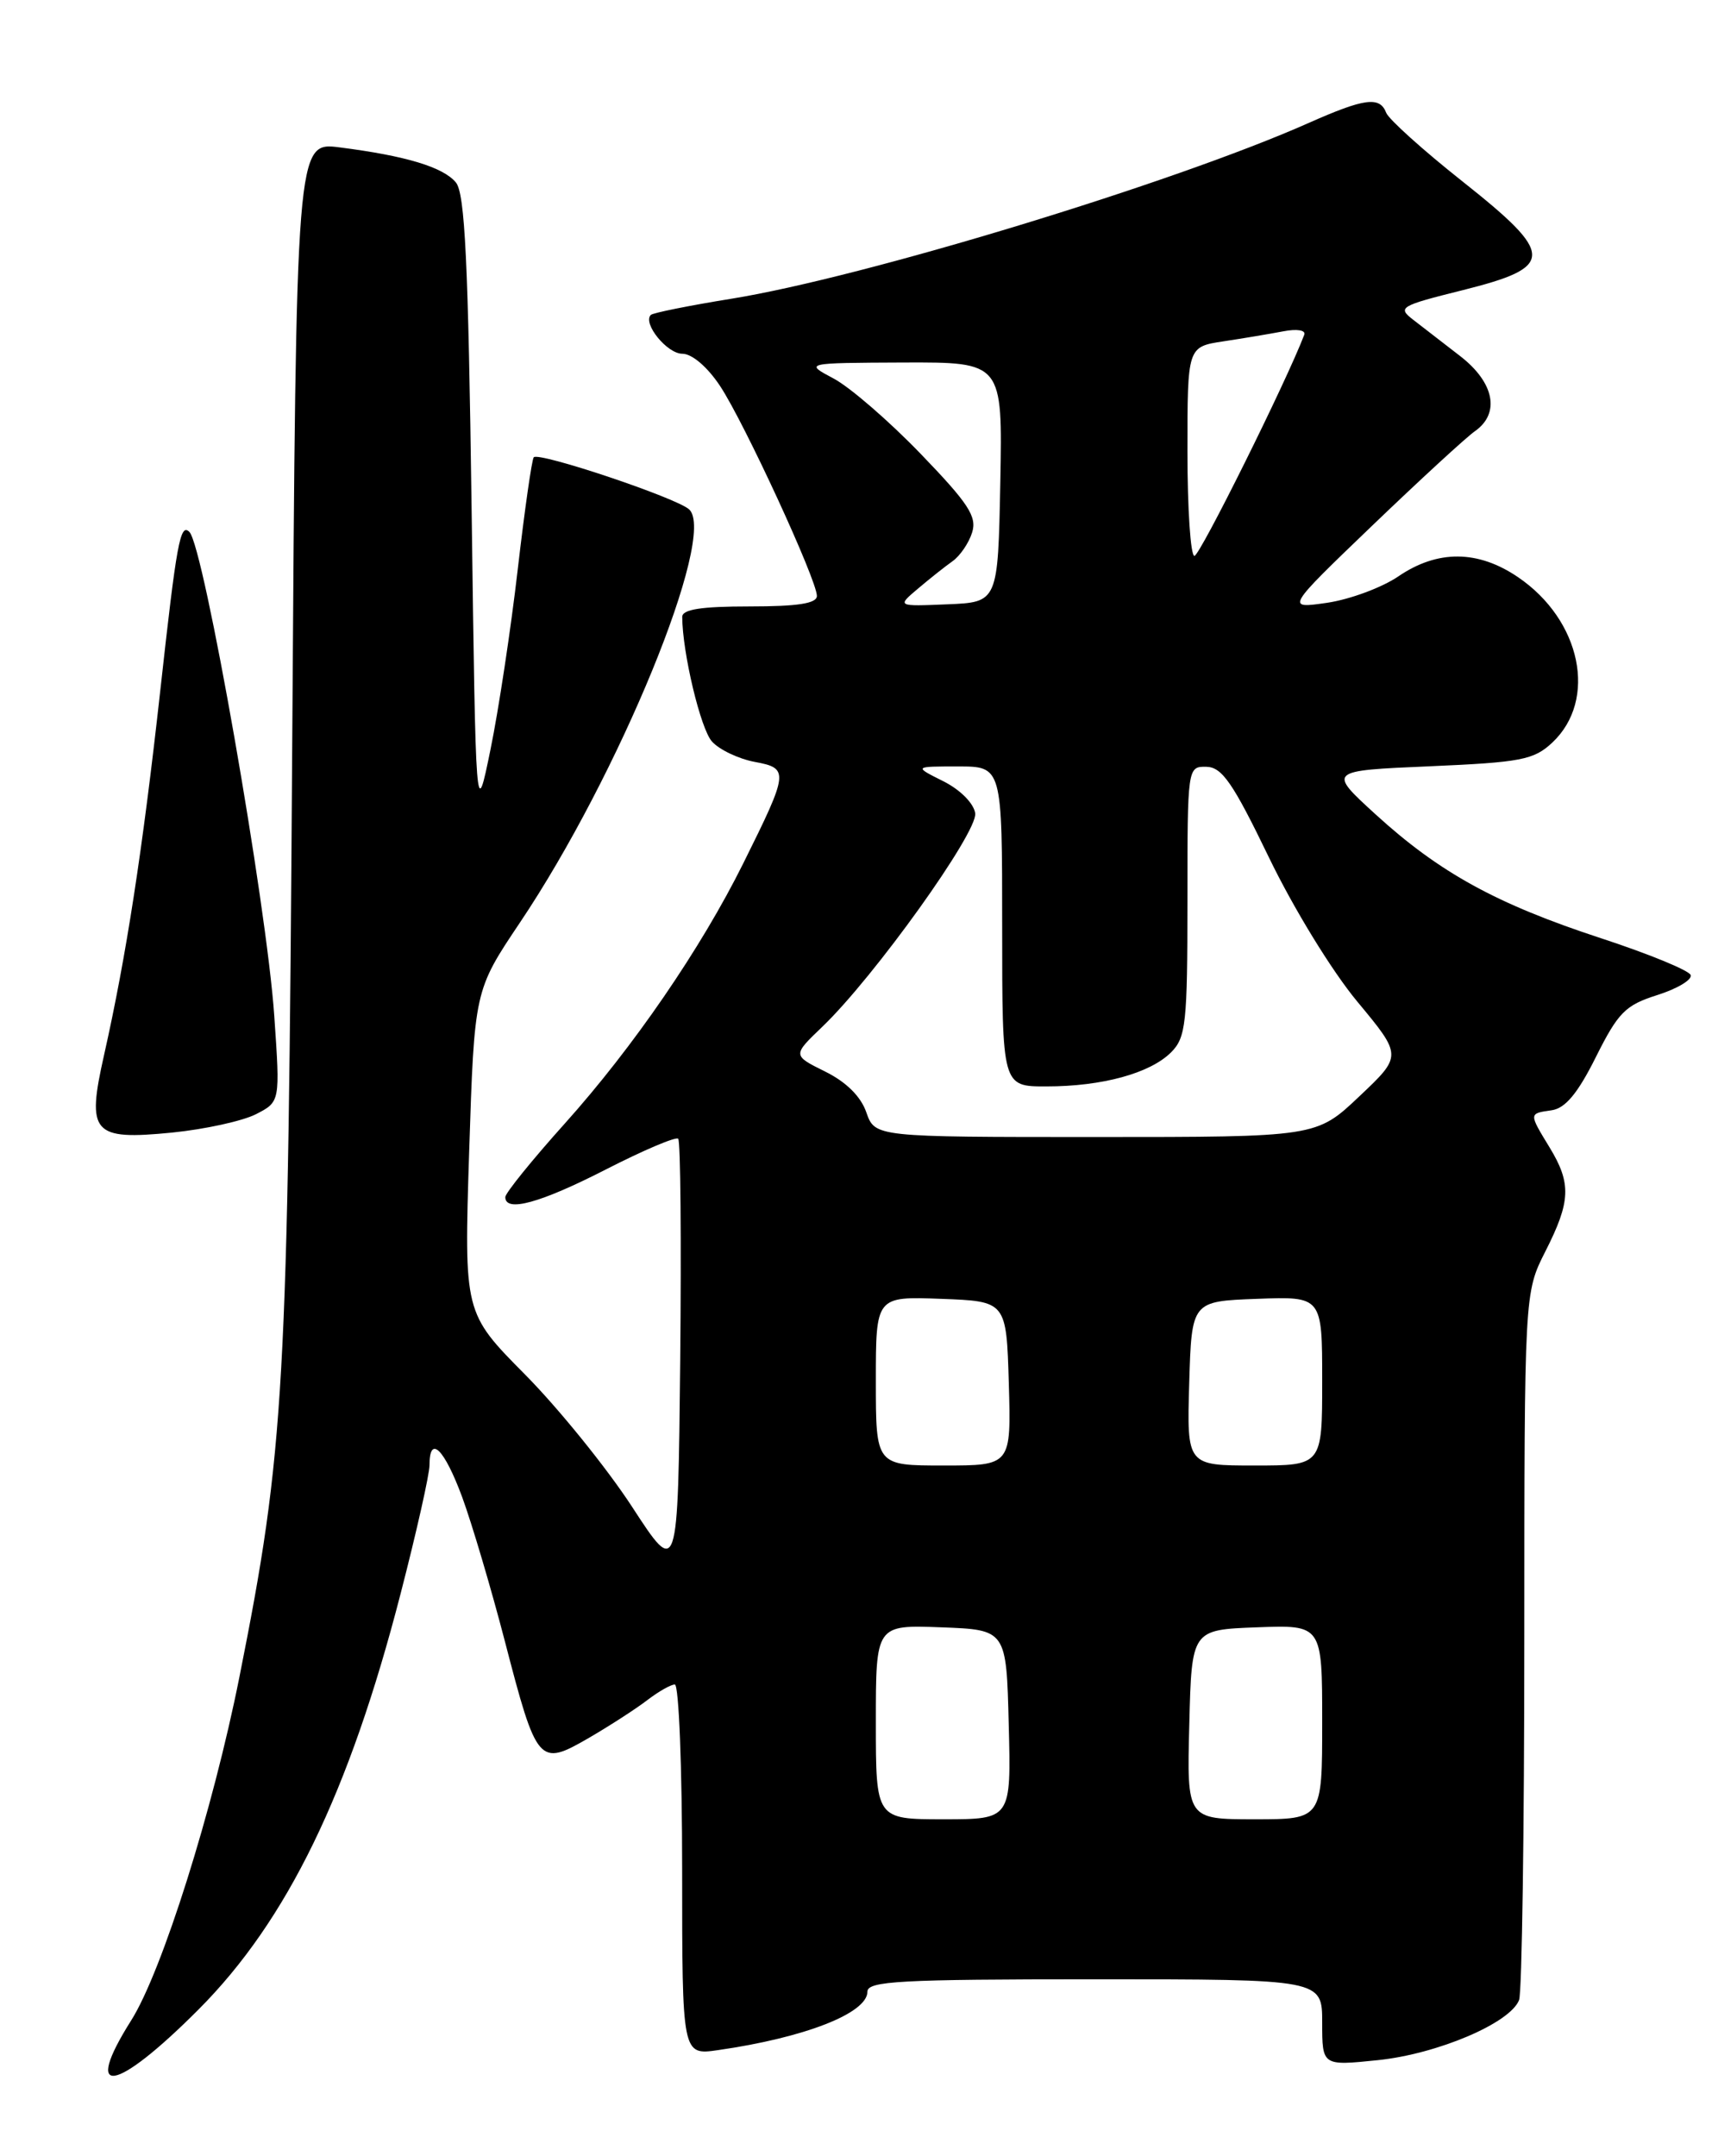 <?xml version="1.0" encoding="UTF-8" standalone="no"?>
<!DOCTYPE svg PUBLIC "-//W3C//DTD SVG 1.1//EN" "http://www.w3.org/Graphics/SVG/1.1/DTD/svg11.dtd" >
<svg xmlns="http://www.w3.org/2000/svg" xmlns:xlink="http://www.w3.org/1999/xlink" version="1.1" viewBox="0 0 204 256">
 <g >
 <path fill="currentColor"
d=" M 23.57 238.59 C 34.10 228.03 41.47 212.87 47.57 189.21 C 49.46 181.90 51.00 175.03 51.00 173.96 C 51.00 170.28 52.75 172.00 54.88 177.75 C 56.04 180.91 58.32 188.60 59.94 194.83 C 63.75 209.50 63.99 209.77 69.89 206.36 C 72.42 204.89 75.57 202.85 76.88 201.84 C 78.20 200.83 79.66 200.00 80.13 200.00 C 80.61 200.00 81.00 209.91 81.00 222.01 C 81.00 244.02 81.00 244.02 85.25 243.41 C 95.58 241.93 103.00 239.02 103.00 236.47 C 103.00 235.21 106.88 235.00 130.00 235.00 C 157.00 235.00 157.00 235.00 157.00 240.14 C 157.00 245.28 157.00 245.28 163.61 244.60 C 170.68 243.87 179.33 240.20 180.38 237.46 C 180.72 236.57 181.00 217.31 181.00 194.67 C 181.01 153.50 181.01 153.50 183.50 148.58 C 186.52 142.64 186.60 140.50 184.00 136.23 C 181.52 132.16 181.52 132.21 184.25 131.82 C 185.87 131.59 187.35 129.81 189.50 125.50 C 192.15 120.20 193.00 119.34 196.80 118.14 C 199.16 117.39 200.94 116.33 200.76 115.77 C 200.57 115.22 195.77 113.25 190.09 111.39 C 177.70 107.33 170.92 103.61 163.33 96.68 C 157.66 91.50 157.66 91.50 169.77 90.98 C 180.62 90.51 182.13 90.22 184.32 88.17 C 189.72 83.10 187.76 73.63 180.26 68.53 C 175.50 65.29 170.70 65.26 166.05 68.43 C 164.10 69.76 160.29 71.17 157.58 71.57 C 152.66 72.28 152.66 72.28 162.96 62.39 C 168.62 56.96 174.10 51.92 175.13 51.20 C 178.16 49.08 177.45 45.43 173.40 42.29 C 171.42 40.76 168.90 38.81 167.80 37.96 C 165.91 36.50 166.23 36.31 173.65 34.46 C 184.69 31.70 184.69 30.28 173.62 21.51 C 168.95 17.81 164.89 14.15 164.60 13.39 C 163.84 11.41 162.04 11.65 155.37 14.61 C 139.29 21.75 102.56 32.93 86.84 35.47 C 81.82 36.28 77.52 37.15 77.28 37.39 C 76.28 38.39 79.21 42.00 81.02 42.00 C 82.17 42.00 84.01 43.57 85.51 45.84 C 88.38 50.18 96.99 68.84 97.00 70.75 C 97.00 71.65 94.74 72.00 89.00 72.00 C 83.26 72.00 81.00 72.35 81.01 73.25 C 81.03 77.49 83.19 86.55 84.54 88.04 C 85.41 89.01 87.70 90.10 89.62 90.46 C 93.72 91.22 93.67 91.61 88.26 102.50 C 83.24 112.61 75.19 124.34 67.08 133.38 C 63.18 137.72 60.00 141.66 60.00 142.13 C 60.00 143.98 64.17 142.83 71.94 138.85 C 76.39 136.57 80.26 134.93 80.53 135.20 C 80.81 135.48 80.91 147.30 80.77 161.48 C 80.50 187.27 80.50 187.27 75.04 178.88 C 72.03 174.27 66.32 167.21 62.34 163.19 C 55.10 155.88 55.10 155.88 55.71 136.74 C 56.33 117.60 56.33 117.60 61.73 109.55 C 73.50 92.03 85.15 63.61 81.84 60.49 C 80.40 59.13 64.03 53.64 63.38 54.29 C 63.16 54.51 62.30 60.50 61.48 67.59 C 60.66 74.69 59.20 84.33 58.24 89.00 C 56.50 97.50 56.50 97.50 56.00 60.40 C 55.60 31.08 55.21 22.96 54.13 21.66 C 52.62 19.84 48.19 18.50 40.34 17.50 C 35.17 16.84 35.17 16.84 34.70 88.17 C 34.20 165.08 33.80 172.13 28.43 199.10 C 25.29 214.88 19.24 234.07 15.59 239.86 C 9.72 249.16 13.65 248.53 23.57 238.59 Z  M 30.39 132.29 C 33.27 130.81 33.27 130.81 32.57 120.65 C 31.66 107.33 24.21 64.88 22.49 63.16 C 21.40 62.07 20.98 64.36 19.03 82.01 C 16.92 101.05 14.98 113.60 12.35 125.29 C 10.26 134.58 10.98 135.40 20.44 134.47 C 24.32 134.08 28.80 133.10 30.39 132.29 Z  M 104.00 204.46 C 104.00 192.92 104.00 192.92 111.75 193.21 C 119.50 193.50 119.50 193.50 119.78 204.75 C 120.07 216.00 120.07 216.00 112.03 216.00 C 104.00 216.00 104.00 216.00 104.00 204.46 Z  M 141.22 204.75 C 141.50 193.50 141.50 193.50 149.25 193.21 C 157.00 192.92 157.00 192.92 157.00 204.46 C 157.00 216.00 157.00 216.00 148.97 216.00 C 140.93 216.00 140.93 216.00 141.22 204.75 Z  M 104.00 163.96 C 104.00 153.92 104.00 153.92 111.75 154.21 C 119.50 154.50 119.50 154.50 119.79 164.25 C 120.07 174.00 120.07 174.00 112.04 174.00 C 104.00 174.00 104.00 174.00 104.00 163.96 Z  M 141.21 164.25 C 141.50 154.50 141.50 154.50 149.25 154.21 C 157.00 153.92 157.00 153.92 157.00 163.96 C 157.00 174.00 157.00 174.00 148.96 174.00 C 140.93 174.00 140.93 174.00 141.21 164.25 Z  M 102.87 132.07 C 102.22 130.18 100.47 128.45 97.97 127.22 C 94.10 125.30 94.10 125.30 97.65 121.90 C 103.79 116.02 116.12 98.81 115.80 96.56 C 115.62 95.37 114.02 93.76 112.00 92.75 C 108.50 91.00 108.50 91.00 113.75 91.00 C 119.00 91.00 119.00 91.00 119.00 110.00 C 119.00 129.00 119.00 129.00 124.25 128.99 C 130.88 128.99 136.57 127.43 139.06 124.94 C 140.82 123.18 141.00 121.49 141.00 107.00 C 141.00 91.06 141.01 91.00 143.25 91.04 C 145.11 91.08 146.40 92.95 150.67 101.79 C 153.59 107.84 158.16 115.30 161.17 118.92 C 166.51 125.35 166.51 125.35 161.41 130.17 C 156.31 135.00 156.31 135.00 130.10 135.00 C 103.90 135.00 103.90 135.00 102.87 132.07 Z  M 109.00 69.89 C 110.38 68.72 112.22 67.26 113.11 66.63 C 113.99 66.01 115.04 64.48 115.43 63.23 C 116.03 61.34 115.00 59.77 109.32 53.88 C 105.57 49.99 100.92 45.97 99.00 44.95 C 95.50 43.09 95.50 43.09 107.28 43.04 C 119.05 43.00 119.05 43.00 118.78 57.25 C 118.50 71.50 118.50 71.50 112.50 71.75 C 106.50 72.00 106.50 72.00 109.00 69.89 Z  M 141.00 53.59 C 141.00 41.18 141.00 41.18 145.25 40.53 C 147.59 40.18 150.79 39.64 152.37 39.34 C 154.02 39.02 155.08 39.20 154.87 39.75 C 152.75 45.31 142.47 66.00 141.83 66.00 C 141.37 66.00 141.00 60.41 141.00 53.59 Z "/>
</g>
</svg>